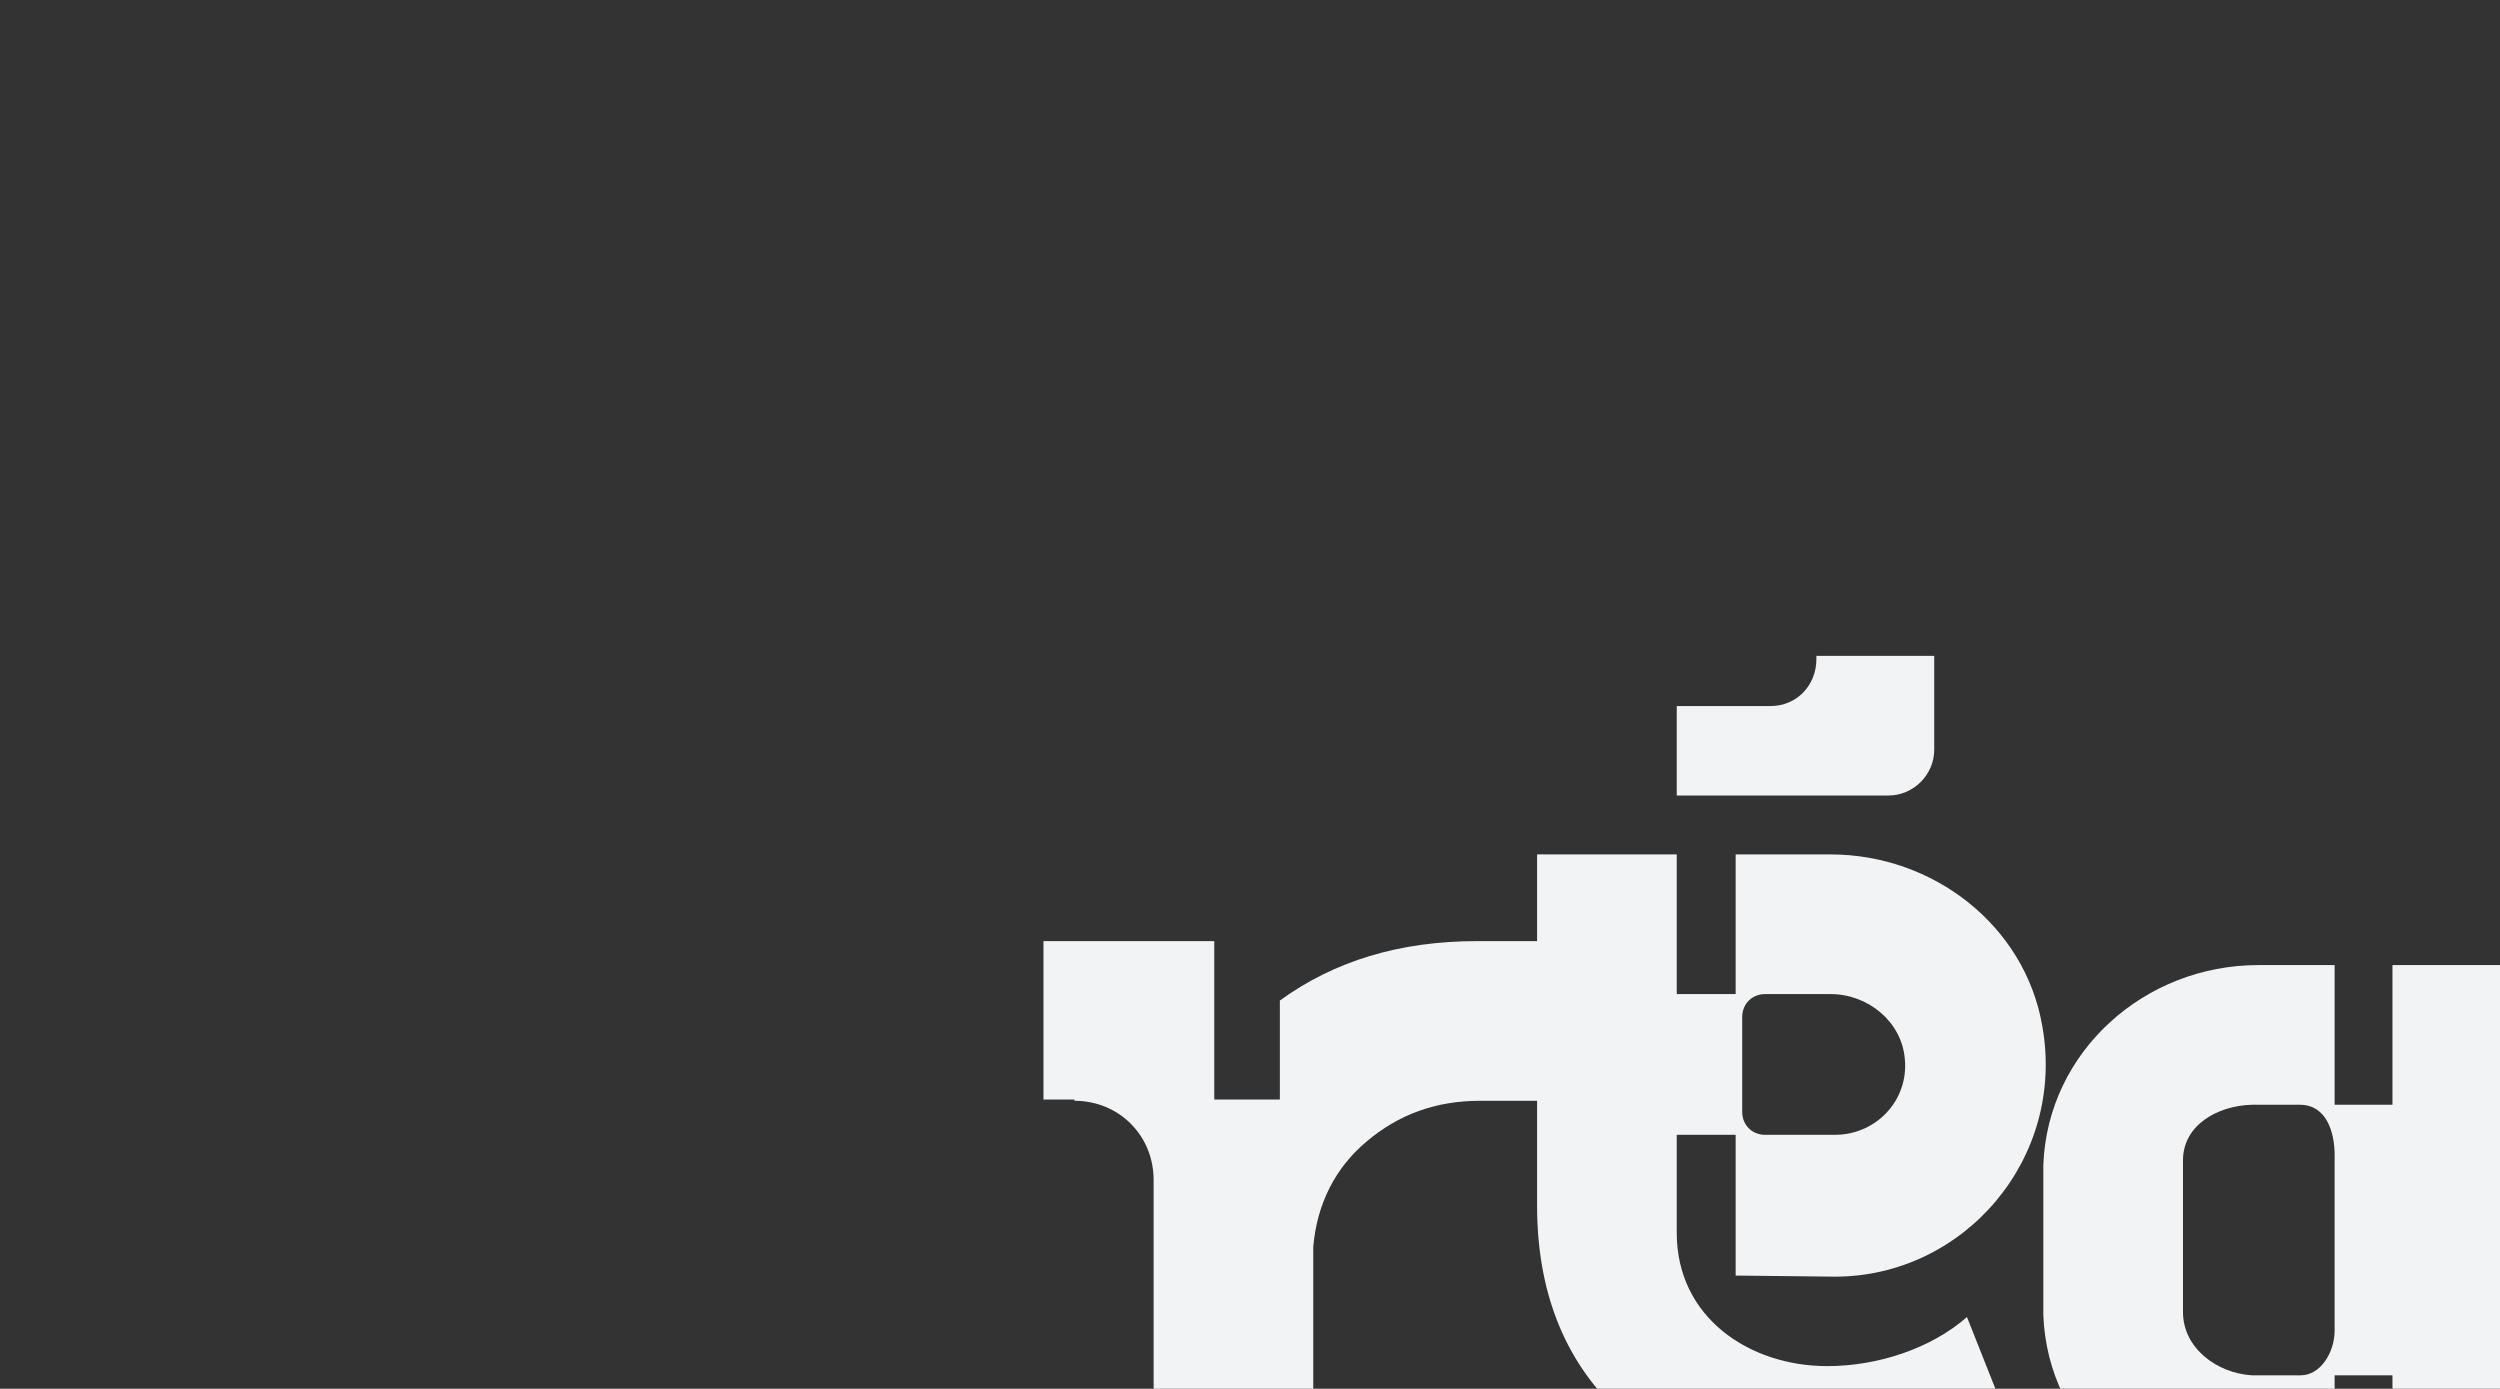 <svg width="1604" height="891" viewBox="0 0 1604 891" fill="none" xmlns="http://www.w3.org/2000/svg">
<rect x="0" y="0" width="1604" height="891" fill="#333333" stroke="none"/>
<g clip-path="url(#clip0_505_32)">
<path d="M947.398 603.832H1007.74V706.258H949.78C921.196 706.258 897.376 714.992 876.732 732.46C856.882 749.134 844.972 772.16 842.59 799.95V1059.59H740.164V757.074C740.164 728.49 717.932 706.258 689.348 706.258V705.464H669.498V603.832H779.07V705.464H821.152V641.944C856.088 616.536 898.17 603.832 947.398 603.832Z" fill="#F2F3F4"/>
<path d="M1241 481C1241 497.1 1227.7 510.4 1211.6 510.4H1075.8V453H1136C1152.8 453 1165.4 439.7 1165.4 422.9V420.8H1241V481ZM1172.4 876.5C1204.6 876.5 1238.9 865.3 1262 845L1294.2 926.2C1294.2 926.2 1231.9 954.2 1168.2 954.2C1165.4 954.2 1163.3 954.2 1161.9 954.2C1112.2 952.8 1070.2 936.7 1037.3 904.5C1003 871.6 986.2 827.5 986.2 773.6V548.2H1075.8V637.8H1113.6V548.2H1174.5C1240.3 548.2 1299.1 593.7 1310.3 658.1C1325.7 743.5 1259.9 819.1 1177.3 819.1L1113.6 818.4V728.1H1075.8V791.1C1075.8 845 1122 876.5 1172.4 876.5ZM1117.8 652.5V713.4C1117.8 721.8 1124.1 728.1 1132.5 728.1H1152.1H1177.3C1203.9 728.1 1224.9 705.7 1222.1 679.1C1220 655.3 1198.3 637.8 1174.5 637.8H1132.5C1124.1 637.8 1117.8 644.1 1117.8 652.5Z" fill="#F2F3F4"/>
<path d="M1535 619.2H1625.3V995.8C1625.3 1085.4 1550.4 1158.2 1460.1 1153.3C1382.4 1149.1 1323.6 1092.4 1311 1021H1400.6C1411.8 1047.6 1432.1 1065.8 1462.9 1065.8C1503.5 1065.8 1535 1034.3 1535 993.7V882.4H1497.9V972.7H1449.6C1376.8 972.7 1313.8 916.7 1311 843.9V747.3C1313.8 674.5 1376.1 619.2 1448.9 619.2H1497.9V708.8H1535V619.2ZM1497.9 853.7V741C1497.9 727 1493 708.8 1475.5 708.8H1444.7C1422.3 709.5 1400.6 722.1 1400.6 744.5V841.8C1400.6 864.9 1422.3 881 1444.7 882.4H1476.2C1488.8 882.4 1497.9 867.7 1497.9 853.7Z" fill="#F2F3F4"/>
</g>
<defs>
<clipPath id="clip0_505_32">
<rect width="1604" height="891" fill="white"/>
</clipPath>
</defs>
</svg>
